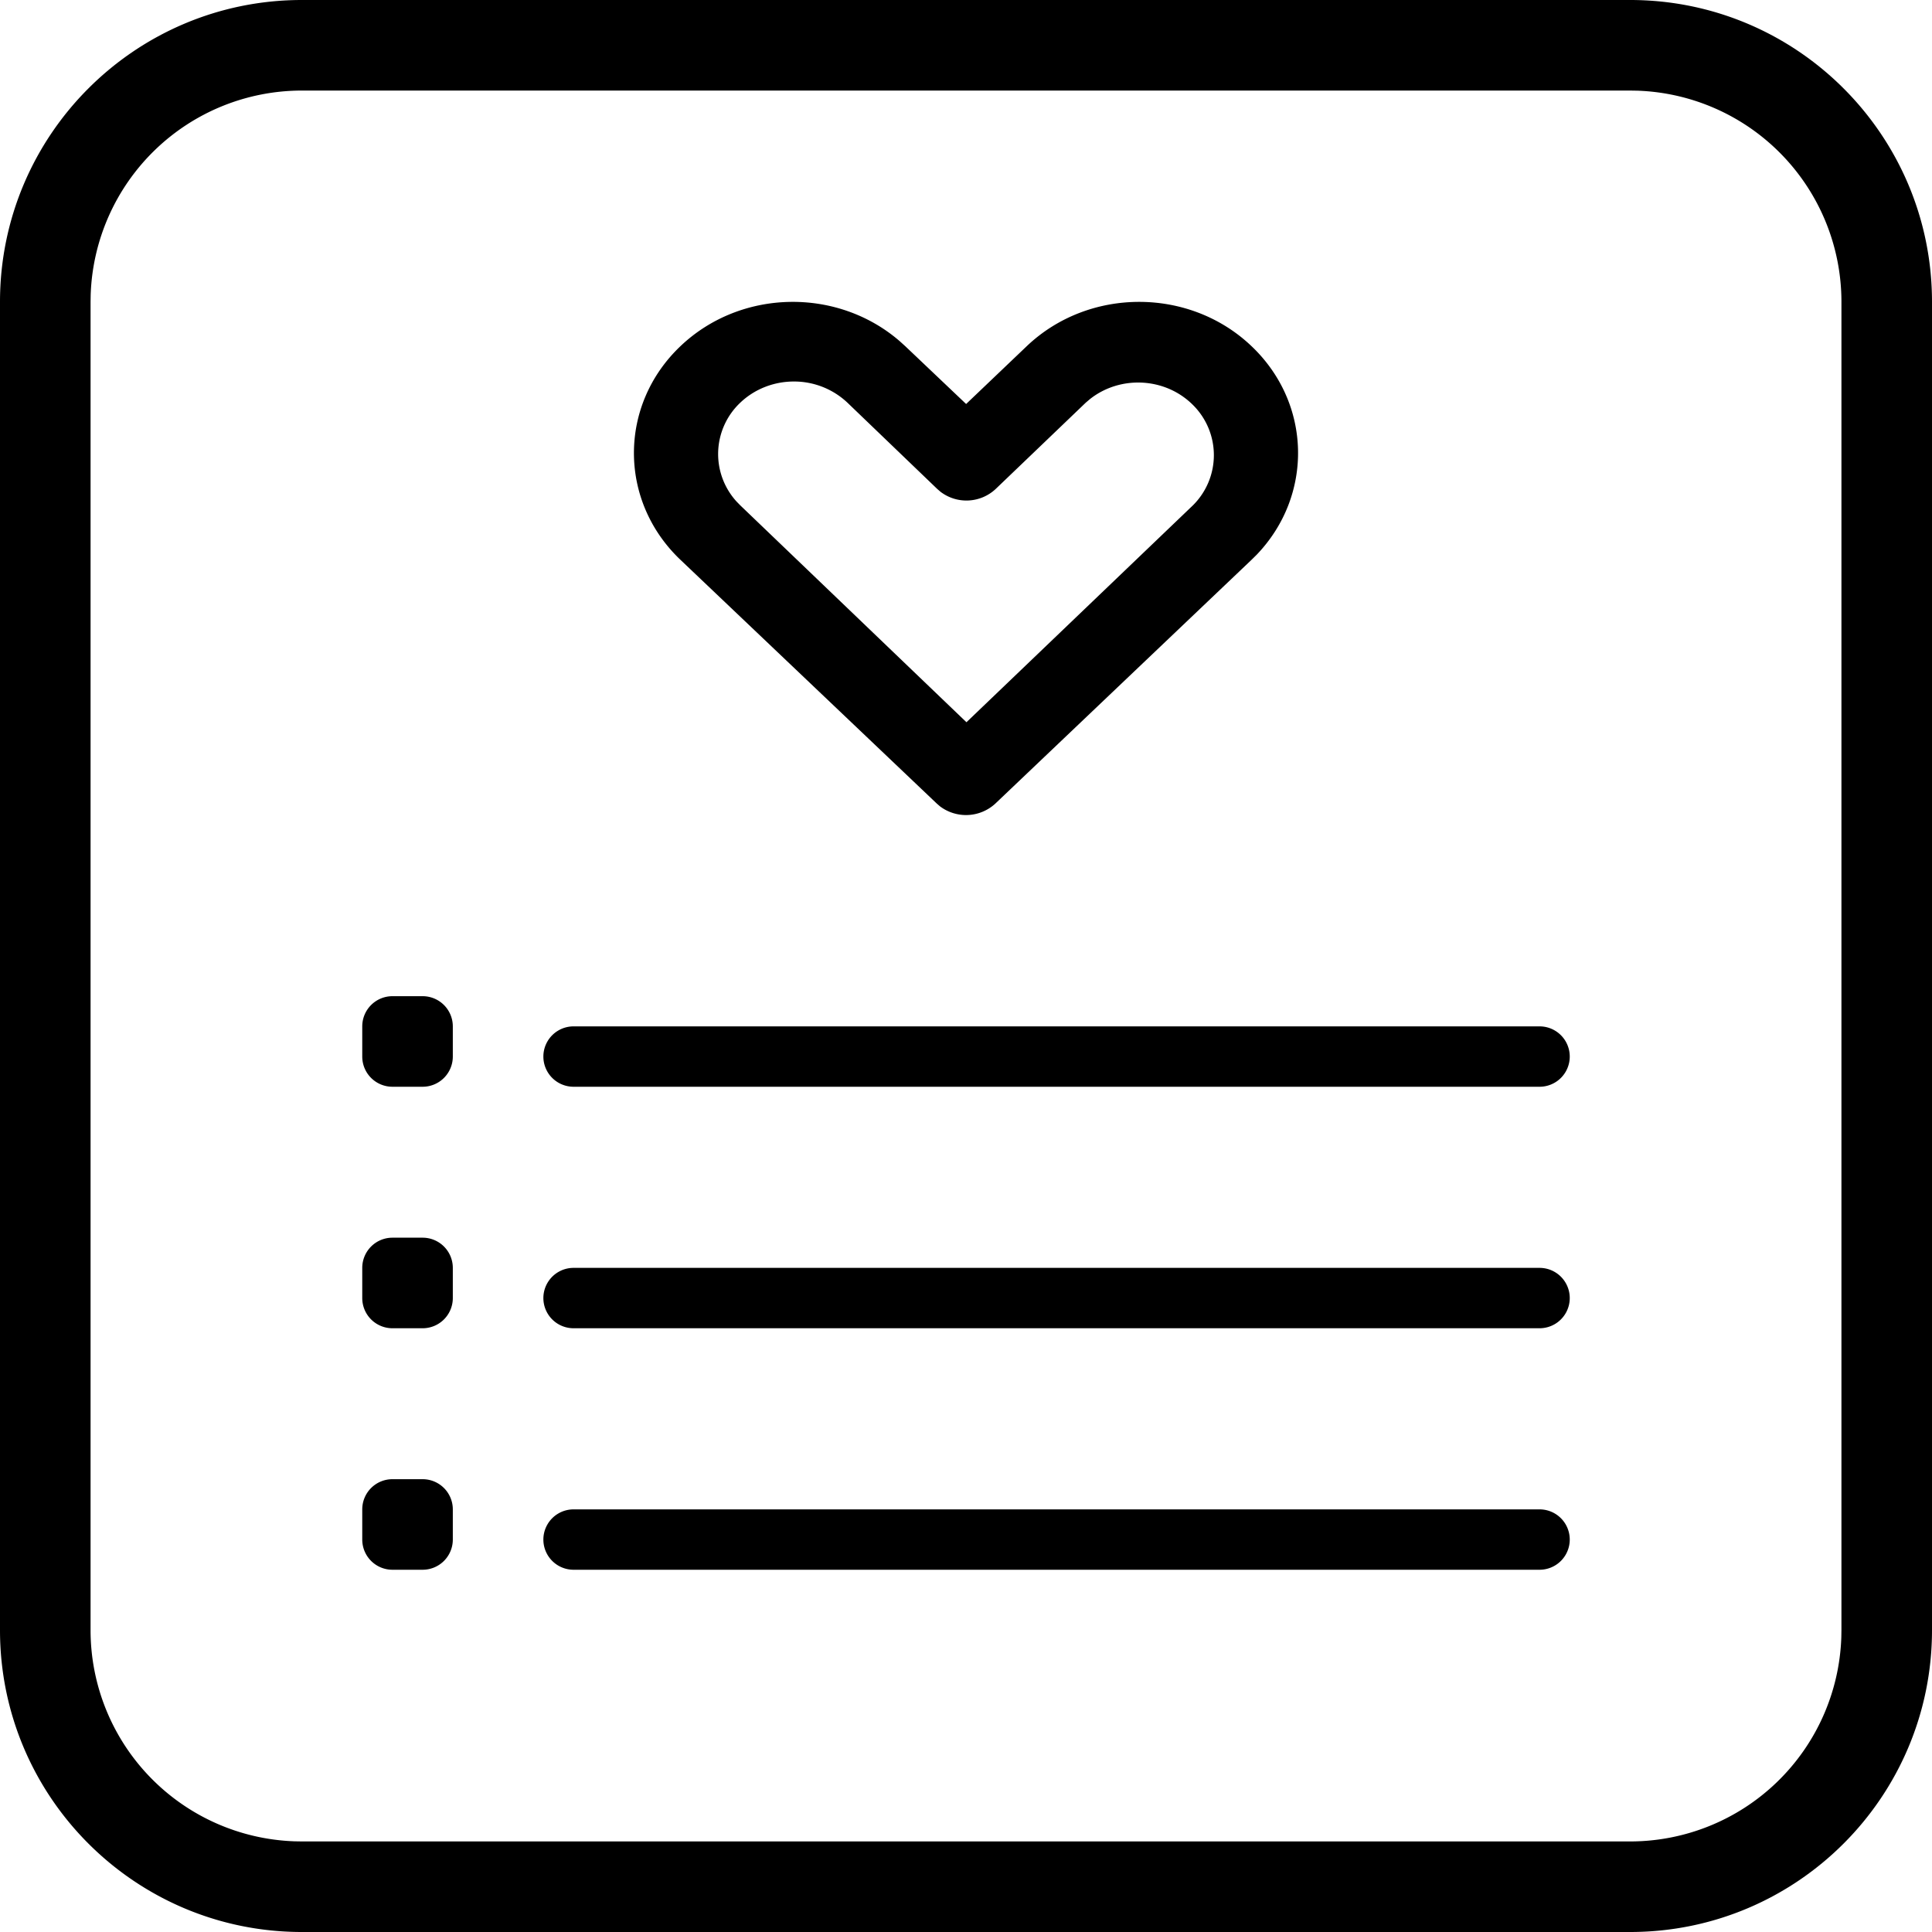 <svg width="64" height="64" xmlns="http://www.w3.org/2000/svg">
    <path d="M54 0c5.523 0 10 4.477 10 10v44c0 5.523-4.477 10-10 10H10C4.477 64 0 59.523 0 54V10C0 4.477 4.477 0 10 0h44zm0 3H10a7 7 0 0 0-6.996 6.76L3 10v44a7 7 0 0 0 6.76 6.996L10 61h44a7 7 0 0 0 6.996-6.76L61 54V10a7 7 0 0 0-6.76-6.996L54 3zm-3 47a1 1 0 1 1 0 2H19a1 1 0 1 1 0-2h32zm-37-1a1 1 0 0 1 1 1v1a1 1 0 0 1-1 1h-1a1 1 0 0 1-1-1v-1a1 1 0 0 1 1-1h1zm37-7a1 1 0 1 1 0 2H19a1 1 0 1 1 0-2h32zm-37-1a1 1 0 0 1 1 1v1a1 1 0 0 1-1 1h-1a1 1 0 0 1-1-1v-1a1 1 0 0 1 1-1h1zm37-7a1 1 0 1 1 0 2H19a1 1 0 1 1 0-2h32zm-37-1a1 1 0 0 1 1 1v1a1 1 0 0 1-1 1h-1a1 1 0 0 1-1-1v-1a1 1 0 0 1 1-1h1zm27.458-21.533c1.997 1.897 2.054 4.945.172 6.908l-.172.17-8.484 8.073a1.432 1.432 0 0 1-1.833.095l-.11-.095-8.49-8.073c-2.055-1.952-2.055-5.125 0-7.078 1.996-1.899 5.195-1.954 7.261-.167l.185.167 2.017 1.916 2.009-1.916c2.055-1.956 5.394-1.956 7.445 0zm-15.16 1.171c-.665 0-1.303.251-1.774.7a2.337 2.337 0 0 0-.123 3.278l.123.126 7.491 7.183 7.5-7.183a2.34 2.34 0 0 0 0-3.33c-.915-.913-2.403-.986-3.407-.193l-.14.119-2.983 2.858a1.417 1.417 0 0 1-1.828.096l-.111-.096-2.975-2.858a2.572 2.572 0 0 0-1.774-.7z" fill-rule="evenodd"/>
</svg>
